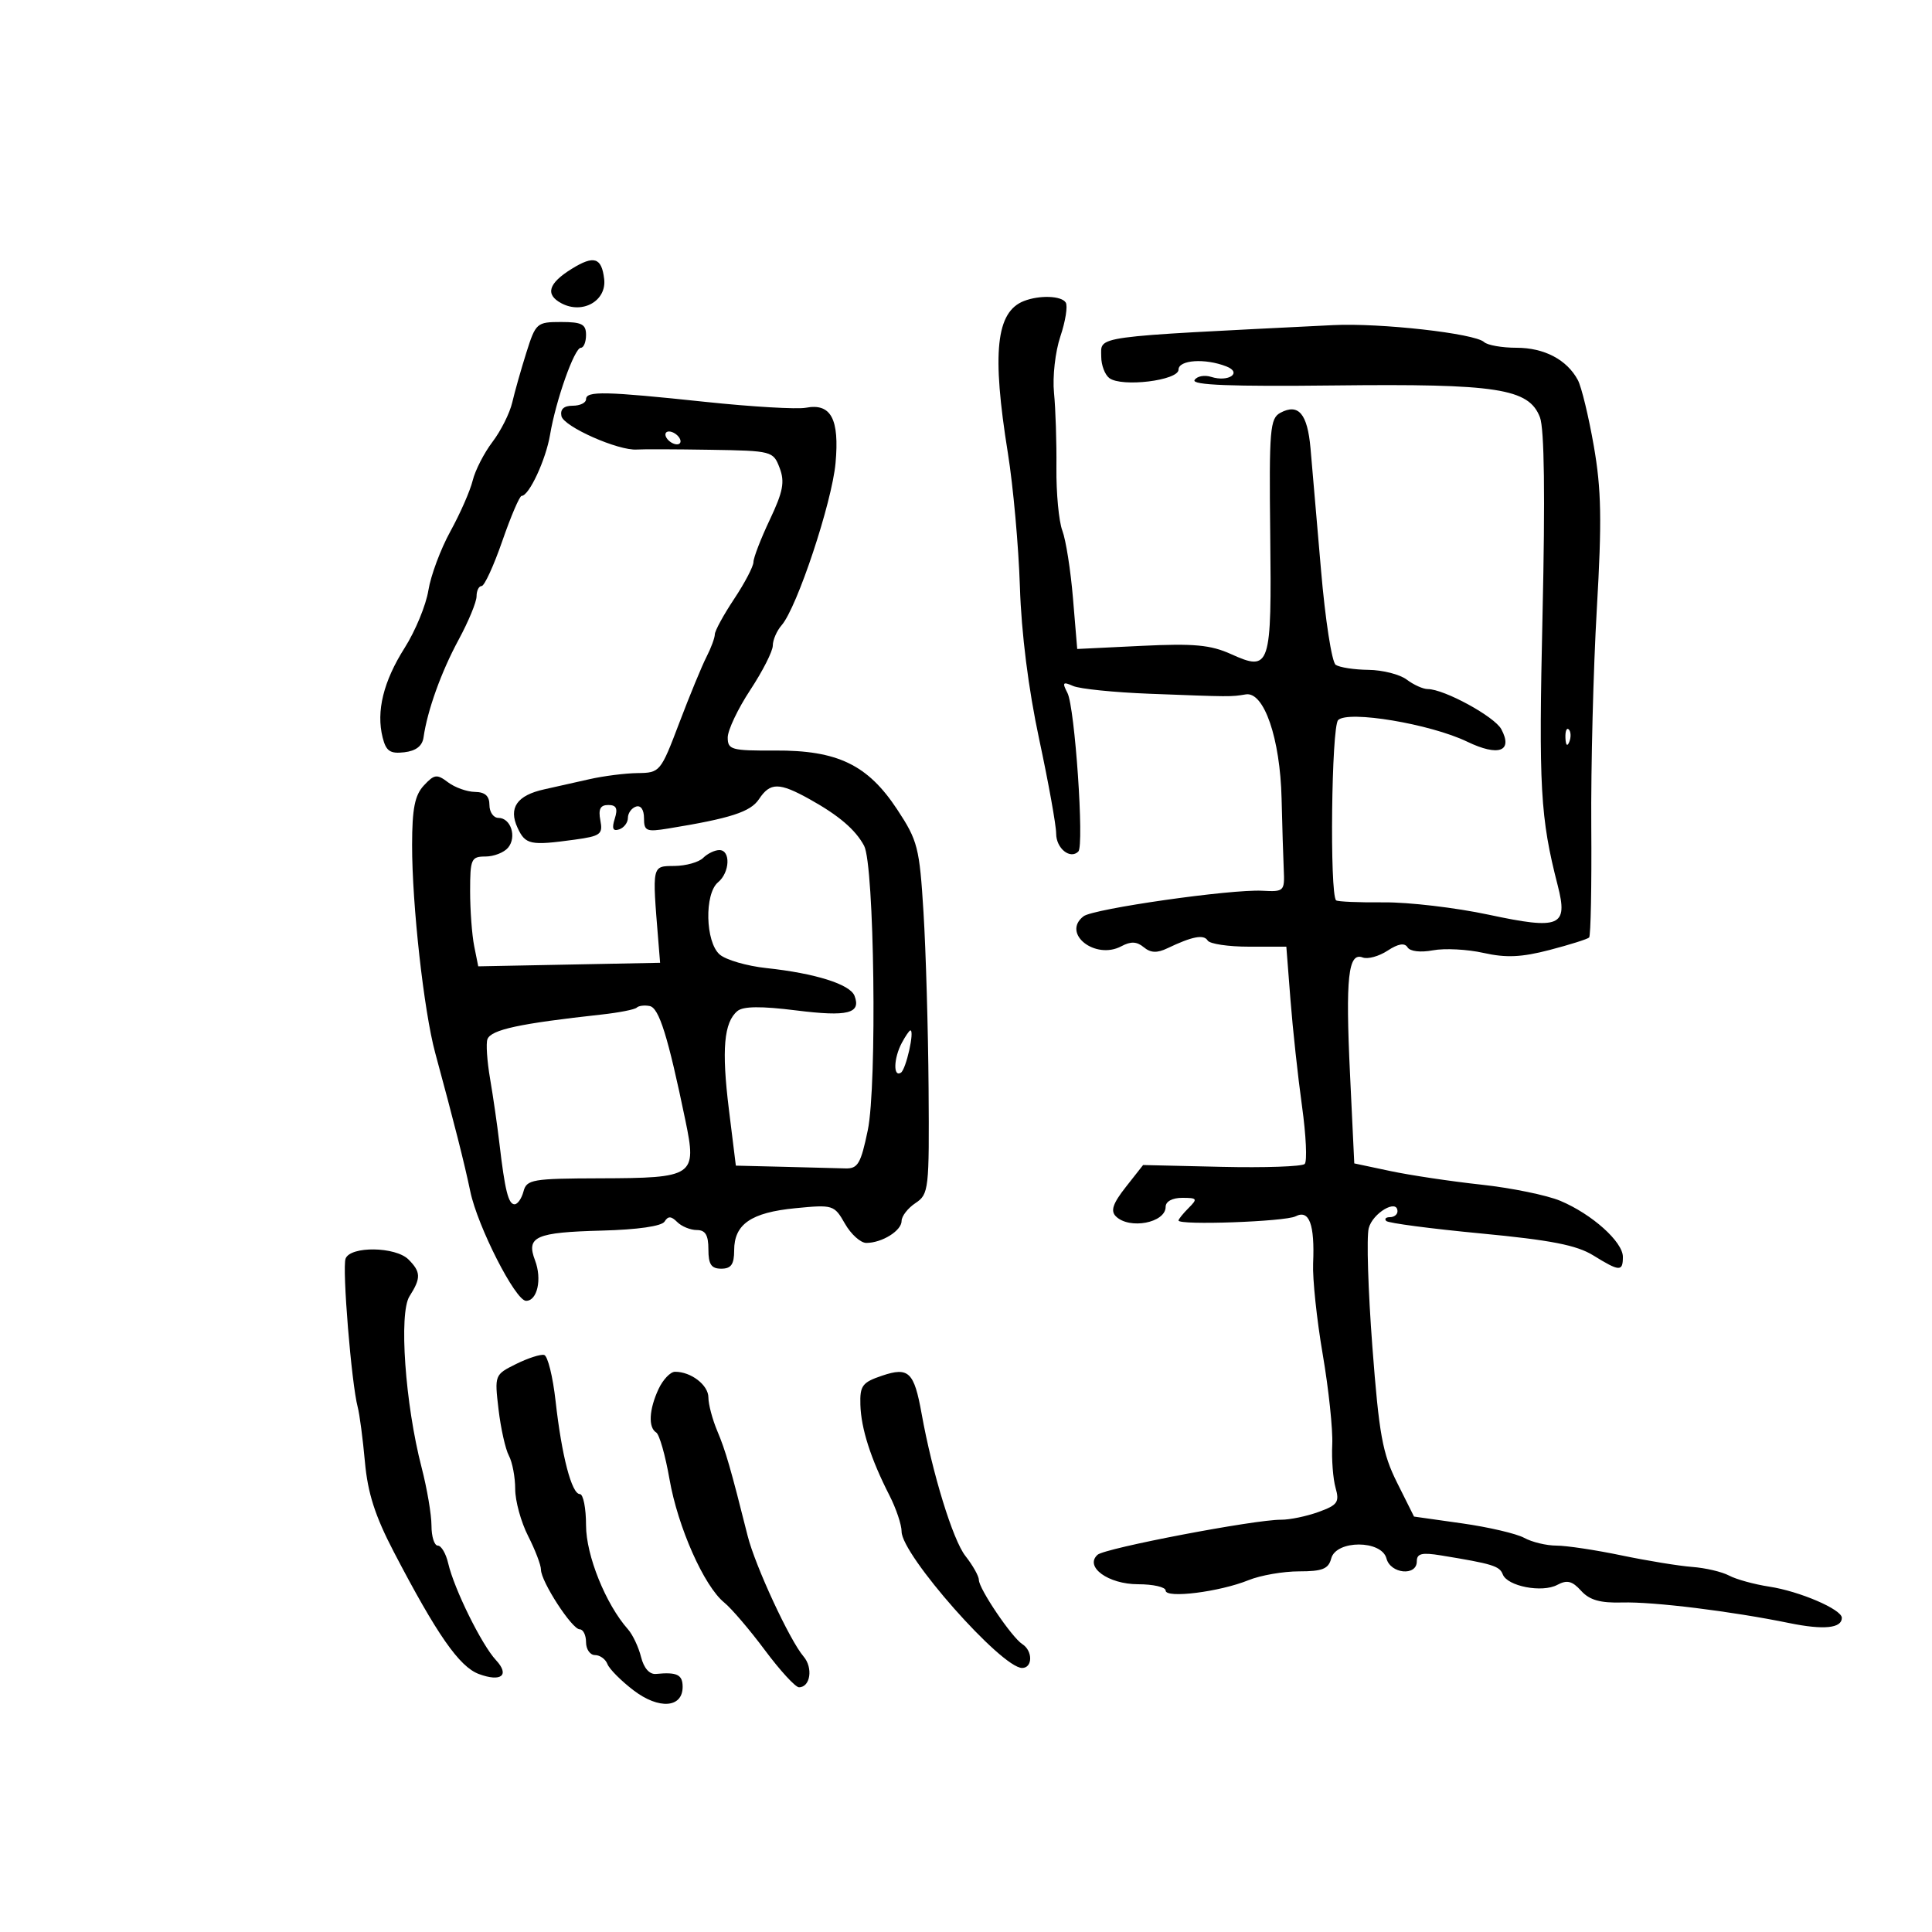 <svg xmlns="http://www.w3.org/2000/svg" width="300" height="300" viewBox="0 0 300 300" version="1.1">
	<path d="M 88.774 41.746 C 85.146 43.993, 84.623 45.728, 87.164 47.088 C 90.455 48.849, 94.218 46.717, 93.816 43.319 C 93.420 39.975, 92.230 39.604, 88.774 41.746 M 159 46.741 C 154.661 48.428, 153.992 54.757, 156.503 70.361 C 157.329 75.498, 158.169 84.830, 158.369 91.100 C 158.600 98.361, 159.689 106.967, 161.366 114.801 C 162.815 121.567, 164 128.156, 164 129.444 C 164 131.735, 166.176 133.491, 167.443 132.224 C 168.379 131.287, 166.906 109.828, 165.752 107.598 C 164.909 105.970, 165.036 105.815, 166.634 106.519 C 167.660 106.971, 173 107.514, 178.500 107.725 C 191.155 108.212, 191.121 108.212, 193.445 107.824 C 196.272 107.353, 198.783 114.660, 199.004 124 C 199.101 128.125, 199.252 133.075, 199.340 135 C 199.495 138.396, 199.396 138.494, 196 138.314 C 191.124 138.054, 169.770 141.106, 168.250 142.280 C 164.803 144.941, 170.067 149.105, 174.129 146.931 C 175.592 146.148, 176.522 146.189, 177.598 147.081 C 178.674 147.974, 179.663 148.017, 181.284 147.241 C 185.133 145.400, 186.918 145.058, 187.527 146.044 C 187.852 146.570, 190.733 147, 193.930 147 L 199.742 147 200.384 155.250 C 200.736 159.787, 201.542 167.215, 202.174 171.755 C 202.806 176.295, 202.995 180.338, 202.594 180.739 C 202.193 181.140, 196.383 181.342, 189.683 181.187 L 177.500 180.905 174.815 184.318 C 172.812 186.863, 172.418 188.018, 173.265 188.865 C 175.360 190.960, 181 189.886, 181 187.393 C 181 186.563, 182.040 186, 183.571 186 C 185.909 186, 186 186.143, 184.571 187.571 C 183.707 188.436, 183 189.312, 183 189.519 C 183 190.293, 199.568 189.700, 201.183 188.868 C 203.297 187.779, 204.166 190.118, 203.900 196.179 C 203.796 198.556, 204.467 204.913, 205.392 210.307 C 206.316 215.701, 206.981 222.001, 206.870 224.307 C 206.759 226.613, 206.992 229.638, 207.387 231.030 C 208.020 233.255, 207.700 233.707, 204.732 234.780 C 202.876 235.451, 200.265 235.992, 198.929 235.982 C 194.840 235.951, 171.569 240.394, 170.428 241.424 C 168.359 243.291, 172.086 246, 176.722 246 C 179.075 246, 181 246.441, 181 246.981 C 181 248.241, 189.370 247.191, 193.872 245.367 C 195.727 244.615, 199.256 244, 201.716 244 C 205.346 244, 206.286 243.624, 206.710 242 C 207.467 239.107, 214.533 239.107, 215.290 242 C 215.914 244.388, 220 244.783, 220 242.455 C 220 241.227, 220.770 241.035, 223.750 241.522 C 231.756 242.830, 232.850 243.166, 233.349 244.467 C 234.059 246.317, 239.461 247.359, 241.815 246.099 C 243.330 245.288, 244.130 245.486, 245.513 247.014 C 246.819 248.458, 248.473 248.930, 251.888 248.834 C 256.742 248.697, 268.832 250.187, 277.859 252.034 C 283.180 253.123, 286 252.839, 286 251.217 C 286 249.909, 279.449 247.092, 274.736 246.373 C 272.406 246.017, 269.600 245.245, 268.500 244.658 C 267.400 244.071, 264.821 243.465, 262.769 243.312 C 260.717 243.160, 255.767 242.352, 251.769 241.518 C 247.771 240.684, 243.233 240.001, 241.684 240.001 C 240.136 240, 237.886 239.461, 236.684 238.802 C 235.483 238.143, 231.140 237.129, 227.034 236.548 L 219.568 235.492 216.938 230.228 C 214.669 225.687, 214.142 222.787, 213.101 209.116 C 212.438 200.399, 212.182 192.125, 212.532 190.728 C 213.125 188.366, 217 186.081, 217 188.094 C 217 188.592, 216.475 189, 215.833 189 C 215.192 189, 214.935 189.268, 215.262 189.596 C 215.590 189.923, 222.201 190.794, 229.955 191.530 C 240.802 192.560, 244.822 193.345, 247.394 194.934 C 251.490 197.466, 252 197.492, 252 195.165 C 252 192.831, 247.204 188.533, 242.295 186.468 C 240.208 185.590, 234.675 184.457, 230 183.950 C 225.325 183.443, 218.978 182.494, 215.896 181.840 L 210.291 180.652 209.631 166.810 C 208.914 151.796, 209.346 147.812, 211.599 148.677 C 212.378 148.975, 214.114 148.500, 215.456 147.621 C 217.114 146.535, 218.109 146.368, 218.562 147.101 C 218.955 147.737, 220.579 147.926, 222.515 147.563 C 224.322 147.224, 227.855 147.407, 230.365 147.970 C 233.861 148.753, 236.262 148.646, 240.616 147.512 C 243.744 146.697, 246.508 145.825, 246.760 145.574 C 247.011 145.322, 247.161 137.553, 247.093 128.308 C 247.025 119.064, 247.412 103.870, 247.954 94.544 C 248.752 80.804, 248.663 76.008, 247.486 69.260 C 246.687 64.679, 245.573 60.070, 245.009 59.017 C 243.316 55.854, 239.794 54, 235.477 54 C 233.235 54, 230.972 53.603, 230.450 53.117 C 229 51.770, 214.308 50.120, 207 50.485 C 169.056 52.376, 171 52.111, 171 55.397 C 171 56.694, 171.563 58.183, 172.250 58.706 C 174.162 60.161, 183 59.086, 183 57.399 C 183 55.879, 187.123 55.601, 190.434 56.898 C 192.948 57.882, 190.775 59.381, 188.075 58.524 C 187.026 58.191, 185.864 58.411, 185.492 59.013 C 185.008 59.795, 191.178 60.035, 207.158 59.853 C 232.522 59.564, 237.405 60.320, 239.123 64.800 C 239.805 66.578, 239.942 77.067, 239.523 95.500 C 238.914 122.353, 239.171 126.935, 241.884 137.500 C 243.519 143.869, 242.251 144.404, 231.149 142.032 C 226.052 140.943, 218.725 140.081, 214.866 140.117 C 211.007 140.153, 207.678 140.011, 207.467 139.801 C 206.454 138.788, 206.748 112.852, 207.785 111.815 C 209.327 110.273, 222.097 112.409, 227.825 115.168 C 232.695 117.514, 234.971 116.683, 233.124 113.232 C 232.074 111.270, 224.248 107, 221.702 107 C 220.976 107, 219.509 106.339, 218.441 105.532 C 217.374 104.724, 214.700 104.042, 212.500 104.016 C 210.300 103.991, 208.009 103.639, 207.408 103.235 C 206.808 102.831, 205.780 96.200, 205.125 88.500 C 204.470 80.800, 203.735 72.284, 203.493 69.575 C 203.016 64.237, 201.619 62.598, 198.823 64.095 C 197.199 64.964, 197.056 66.673, 197.240 83.004 C 197.473 103.649, 197.253 104.320, 191.154 101.569 C 187.966 100.132, 185.391 99.895, 177.255 100.289 L 167.269 100.773 166.611 92.891 C 166.250 88.556, 165.507 83.834, 164.961 82.398 C 164.415 80.962, 164.001 76.572, 164.040 72.643 C 164.080 68.715, 163.912 63.475, 163.666 61 C 163.419 58.500, 163.859 54.602, 164.657 52.230 C 165.447 49.881, 165.821 47.519, 165.488 46.980 C 164.834 45.923, 161.427 45.798, 159 46.741 M 81.733 54.750 C 80.909 57.362, 79.922 60.850, 79.540 62.500 C 79.157 64.150, 77.778 66.901, 76.475 68.613 C 75.173 70.326, 73.788 73.026, 73.399 74.613 C 73.010 76.201, 71.453 79.750, 69.939 82.500 C 68.425 85.250, 66.886 89.377, 66.518 91.672 C 66.151 93.967, 64.493 97.985, 62.833 100.602 C 59.537 105.800, 58.394 110.448, 59.413 114.509 C 59.948 116.642, 60.570 117.068, 62.776 116.813 C 64.588 116.604, 65.577 115.839, 65.767 114.500 C 66.358 110.331, 68.518 104.317, 71.210 99.345 C 72.744 96.510, 74 93.473, 74 92.595 C 74 91.718, 74.354 91, 74.786 91 C 75.219 91, 76.665 87.850, 78 84 C 79.335 80.150, 80.684 77, 80.998 77 C 82.151 77, 84.761 71.386, 85.414 67.500 C 86.314 62.142, 89.199 54, 90.198 54 C 90.639 54, 91 53.100, 91 52 C 91 50.343, 90.333 50, 87.115 50 C 83.357 50, 83.181 50.155, 81.733 54.750 M 91 62 C 91 62.550, 90.067 63, 88.927 63 C 87.557 63, 86.963 63.544, 87.177 64.603 C 87.507 66.243, 96.022 70.019, 98.902 69.803 C 99.781 69.737, 104.899 69.754, 110.275 69.842 C 119.883 69.997, 120.067 70.045, 121.063 72.666 C 121.886 74.830, 121.598 76.343, 119.538 80.693 C 118.142 83.642, 116.998 86.605, 116.996 87.277 C 116.993 87.950, 115.645 90.525, 114 93 C 112.355 95.475, 111.004 97.950, 110.998 98.500 C 110.992 99.050, 110.410 100.625, 109.703 102 C 108.997 103.375, 107.096 107.987, 105.478 112.250 C 102.587 119.870, 102.479 120.001, 99.019 120.044 C 97.084 120.068, 93.700 120.497, 91.500 120.999 C 89.300 121.500, 86.150 122.208, 84.500 122.571 C 80.279 123.501, 78.930 125.443, 80.362 128.530 C 81.586 131.170, 82.335 131.327, 89.200 130.386 C 93.260 129.830, 93.636 129.549, 93.223 127.386 C 92.888 125.635, 93.215 125, 94.451 125 C 95.711 125, 95.966 125.533, 95.462 127.118 C 94.976 128.650, 95.165 129.112, 96.145 128.785 C 96.890 128.537, 97.500 127.733, 97.500 127 C 97.500 126.267, 98.063 125.479, 98.750 125.250 C 99.499 125, 100 125.721, 100 127.048 C 100 129.050, 100.362 129.204, 103.750 128.653 C 113.450 127.073, 116.539 126.074, 117.855 124.092 C 119.599 121.465, 120.981 121.467, 125.720 124.101 C 130.256 126.623, 132.840 128.833, 134.179 131.334 C 135.765 134.297, 136.207 168.501, 134.749 175.500 C 133.661 180.725, 133.209 181.491, 131.250 181.429 C 130.012 181.389, 125.684 181.277, 121.631 181.179 L 114.262 181 113.180 172.250 C 112.034 162.979, 112.404 158.739, 114.512 156.990 C 115.411 156.244, 118.181 156.216, 123.651 156.899 C 131.651 157.898, 133.741 157.373, 132.688 154.629 C 132 152.838, 126.579 151.132, 119 150.323 C 115.975 150, 112.712 149.051, 111.750 148.213 C 109.525 146.276, 109.357 138.778, 111.500 137 C 113.342 135.471, 113.481 132, 111.700 132 C 110.985 132, 109.853 132.547, 109.184 133.216 C 108.515 133.885, 106.513 134.447, 104.734 134.466 C 101.204 134.503, 101.262 134.237, 102.216 146 L 102.500 149.500 88.380 149.777 L 74.261 150.053 73.630 146.902 C 73.284 145.168, 73 141.331, 73 138.375 C 73 133.382, 73.169 133, 75.378 133 C 76.685 133, 78.268 132.382, 78.895 131.627 C 80.278 129.960, 79.318 127, 77.393 127 C 76.627 127, 76 126.100, 76 125 C 76 123.602, 75.323 122.990, 73.750 122.968 C 72.513 122.951, 70.631 122.279, 69.568 121.475 C 67.842 120.169, 67.443 120.221, 65.818 121.965 C 64.408 123.479, 63.998 125.551, 63.990 131.208 C 63.978 140.460, 65.817 157.001, 67.580 163.500 C 70.510 174.298, 72.129 180.690, 73.025 185 C 74.157 190.442, 80.036 201.980, 81.683 201.992 C 83.436 202.004, 84.188 198.624, 83.080 195.710 C 81.675 192.014, 83.153 191.357, 93.488 191.085 C 99.014 190.940, 102.753 190.400, 103.196 189.683 C 103.739 188.804, 104.223 188.823, 105.158 189.758 C 105.841 190.441, 107.210 191, 108.200 191 C 109.533 191, 110 191.778, 110 194 C 110 196.333, 110.444 197, 112 197 C 113.531 197, 114 196.333, 114 194.155 C 114 190.091, 116.632 188.278, 123.500 187.610 C 129.363 187.039, 129.539 187.094, 131.203 190.013 C 132.140 191.656, 133.632 193, 134.519 193 C 136.952 193, 140 191.102, 140 189.587 C 140 188.848, 140.969 187.600, 142.154 186.813 C 144.224 185.439, 144.304 184.733, 144.189 168.941 C 144.123 159.899, 143.769 147.635, 143.402 141.688 C 142.779 131.590, 142.509 130.533, 139.313 125.688 C 134.733 118.743, 130.047 116.486, 120.315 116.541 C 113.578 116.579, 113 116.419, 113 114.518 C 113 113.383, 114.575 110.063, 116.500 107.140 C 118.425 104.217, 120 101.113, 120 100.241 C 120 99.370, 120.619 97.947, 121.376 97.079 C 123.767 94.335, 129.187 78.029, 129.742 71.912 C 130.364 65.050, 129.034 62.569, 125.135 63.314 C 123.768 63.576, 116.765 63.167, 109.574 62.407 C 93.909 60.749, 91 60.686, 91 62 M 103.500 68 C 103.840 68.550, 104.568 69, 105.118 69 C 105.668 69, 105.840 68.550, 105.500 68 C 105.160 67.450, 104.432 67, 103.882 67 C 103.332 67, 103.160 67.450, 103.500 68 M 243.079 114.583 C 243.127 115.748, 243.364 115.985, 243.683 115.188 C 243.972 114.466, 243.936 113.603, 243.604 113.271 C 243.272 112.939, 243.036 113.529, 243.079 114.583 M 98.869 156.464 C 98.576 156.757, 96.123 157.240, 93.418 157.536 C 80.659 158.934, 76.258 159.884, 75.690 161.366 C 75.445 162.004, 75.630 164.769, 76.101 167.513 C 76.572 170.256, 77.221 174.750, 77.543 177.500 C 78.404 184.854, 78.937 187, 79.902 187 C 80.378 187, 81.002 186.100, 81.290 185 C 81.773 183.151, 82.668 182.998, 93.156 182.968 C 107.801 182.927, 108.226 182.639, 106.427 173.974 C 103.709 160.875, 102.341 156.498, 100.876 156.215 C 100.065 156.059, 99.163 156.171, 98.869 156.464 M 140.035 161.934 C 138.769 164.299, 138.671 167.321, 139.885 166.571 C 140.686 166.076, 142.052 160, 141.362 160 C 141.202 160, 140.605 160.870, 140.035 161.934 M 53.664 195.433 C 53.106 196.887, 54.571 214.837, 55.546 218.500 C 55.839 219.600, 56.342 223.425, 56.665 227 C 57.102 231.854, 58.241 235.399, 61.161 241 C 67.851 253.831, 71.321 258.811, 74.355 259.940 C 77.834 261.233, 79.195 260.125, 77.008 257.778 C 74.790 255.397, 70.511 246.722, 69.596 242.750 C 69.247 241.238, 68.520 240, 67.981 240 C 67.441 240, 67 238.602, 67 236.894 C 67 235.186, 66.309 231.122, 65.464 227.862 C 62.910 218.005, 61.914 203.907, 63.587 201.285 C 65.391 198.458, 65.364 197.507, 63.429 195.571 C 61.422 193.565, 54.419 193.465, 53.664 195.433 M 80.140 211.801 C 76.805 213.455, 76.784 213.508, 77.411 218.839 C 77.758 221.793, 78.483 225.033, 79.021 226.039 C 79.559 227.045, 80 229.378, 80 231.223 C 80 233.068, 80.900 236.342, 82 238.500 C 83.100 240.658, 84 243.012, 84 243.731 C 84 245.572, 88.819 253, 90.013 253 C 90.556 253, 91 253.900, 91 255 C 91 256.100, 91.627 257, 92.393 257 C 93.159 257, 94.027 257.627, 94.321 258.394 C 94.615 259.161, 96.442 260.998, 98.381 262.477 C 102.313 265.476, 106 265.213, 106 261.933 C 106 260.036, 105.126 259.612, 101.869 259.928 C 100.851 260.026, 99.976 259.035, 99.541 257.293 C 99.158 255.757, 98.245 253.825, 97.513 253 C 94.061 249.110, 91 241.521, 91 236.851 C 91 234.183, 90.567 232, 90.039 232 C 88.769 232, 87.220 226.059, 86.269 217.545 C 85.846 213.760, 85.050 210.545, 84.500 210.399 C 83.950 210.254, 81.988 210.885, 80.140 211.801 M 137 213.605 C 133.893 214.650, 133.511 215.159, 133.600 218.141 C 133.709 221.841, 135.217 226.540, 138.109 232.198 C 139.149 234.232, 140 236.762, 140 237.821 C 140 241.445, 155.510 259, 158.712 259 C 160.363 259, 160.388 256.347, 158.747 255.300 C 157.113 254.257, 152 246.702, 152 245.331 C 152 244.747, 151.059 243.073, 149.909 241.611 C 147.960 239.134, 144.770 228.764, 143.105 219.500 C 141.945 213.040, 141.101 212.225, 137 213.605 M 102.250 215.707 C 100.782 218.867, 100.636 221.657, 101.896 222.436 C 102.390 222.741, 103.318 226.003, 103.959 229.686 C 105.254 237.125, 109.322 246.293, 112.456 248.840 C 113.580 249.753, 116.427 253.088, 118.782 256.250 C 121.138 259.413, 123.514 262, 124.064 262 C 125.838 262, 126.285 258.975, 124.772 257.213 C 122.627 254.714, 117.263 243.143, 116.097 238.500 C 113.453 227.970, 112.669 225.261, 111.385 222.216 C 110.623 220.410, 110 218.063, 110 217.001 C 110 215.072, 107.301 212.993, 104.816 213.008 C 104.092 213.012, 102.938 214.227, 102.250 215.707" stroke="none" fill="black" fill-rule="evenodd"/>
</svg>